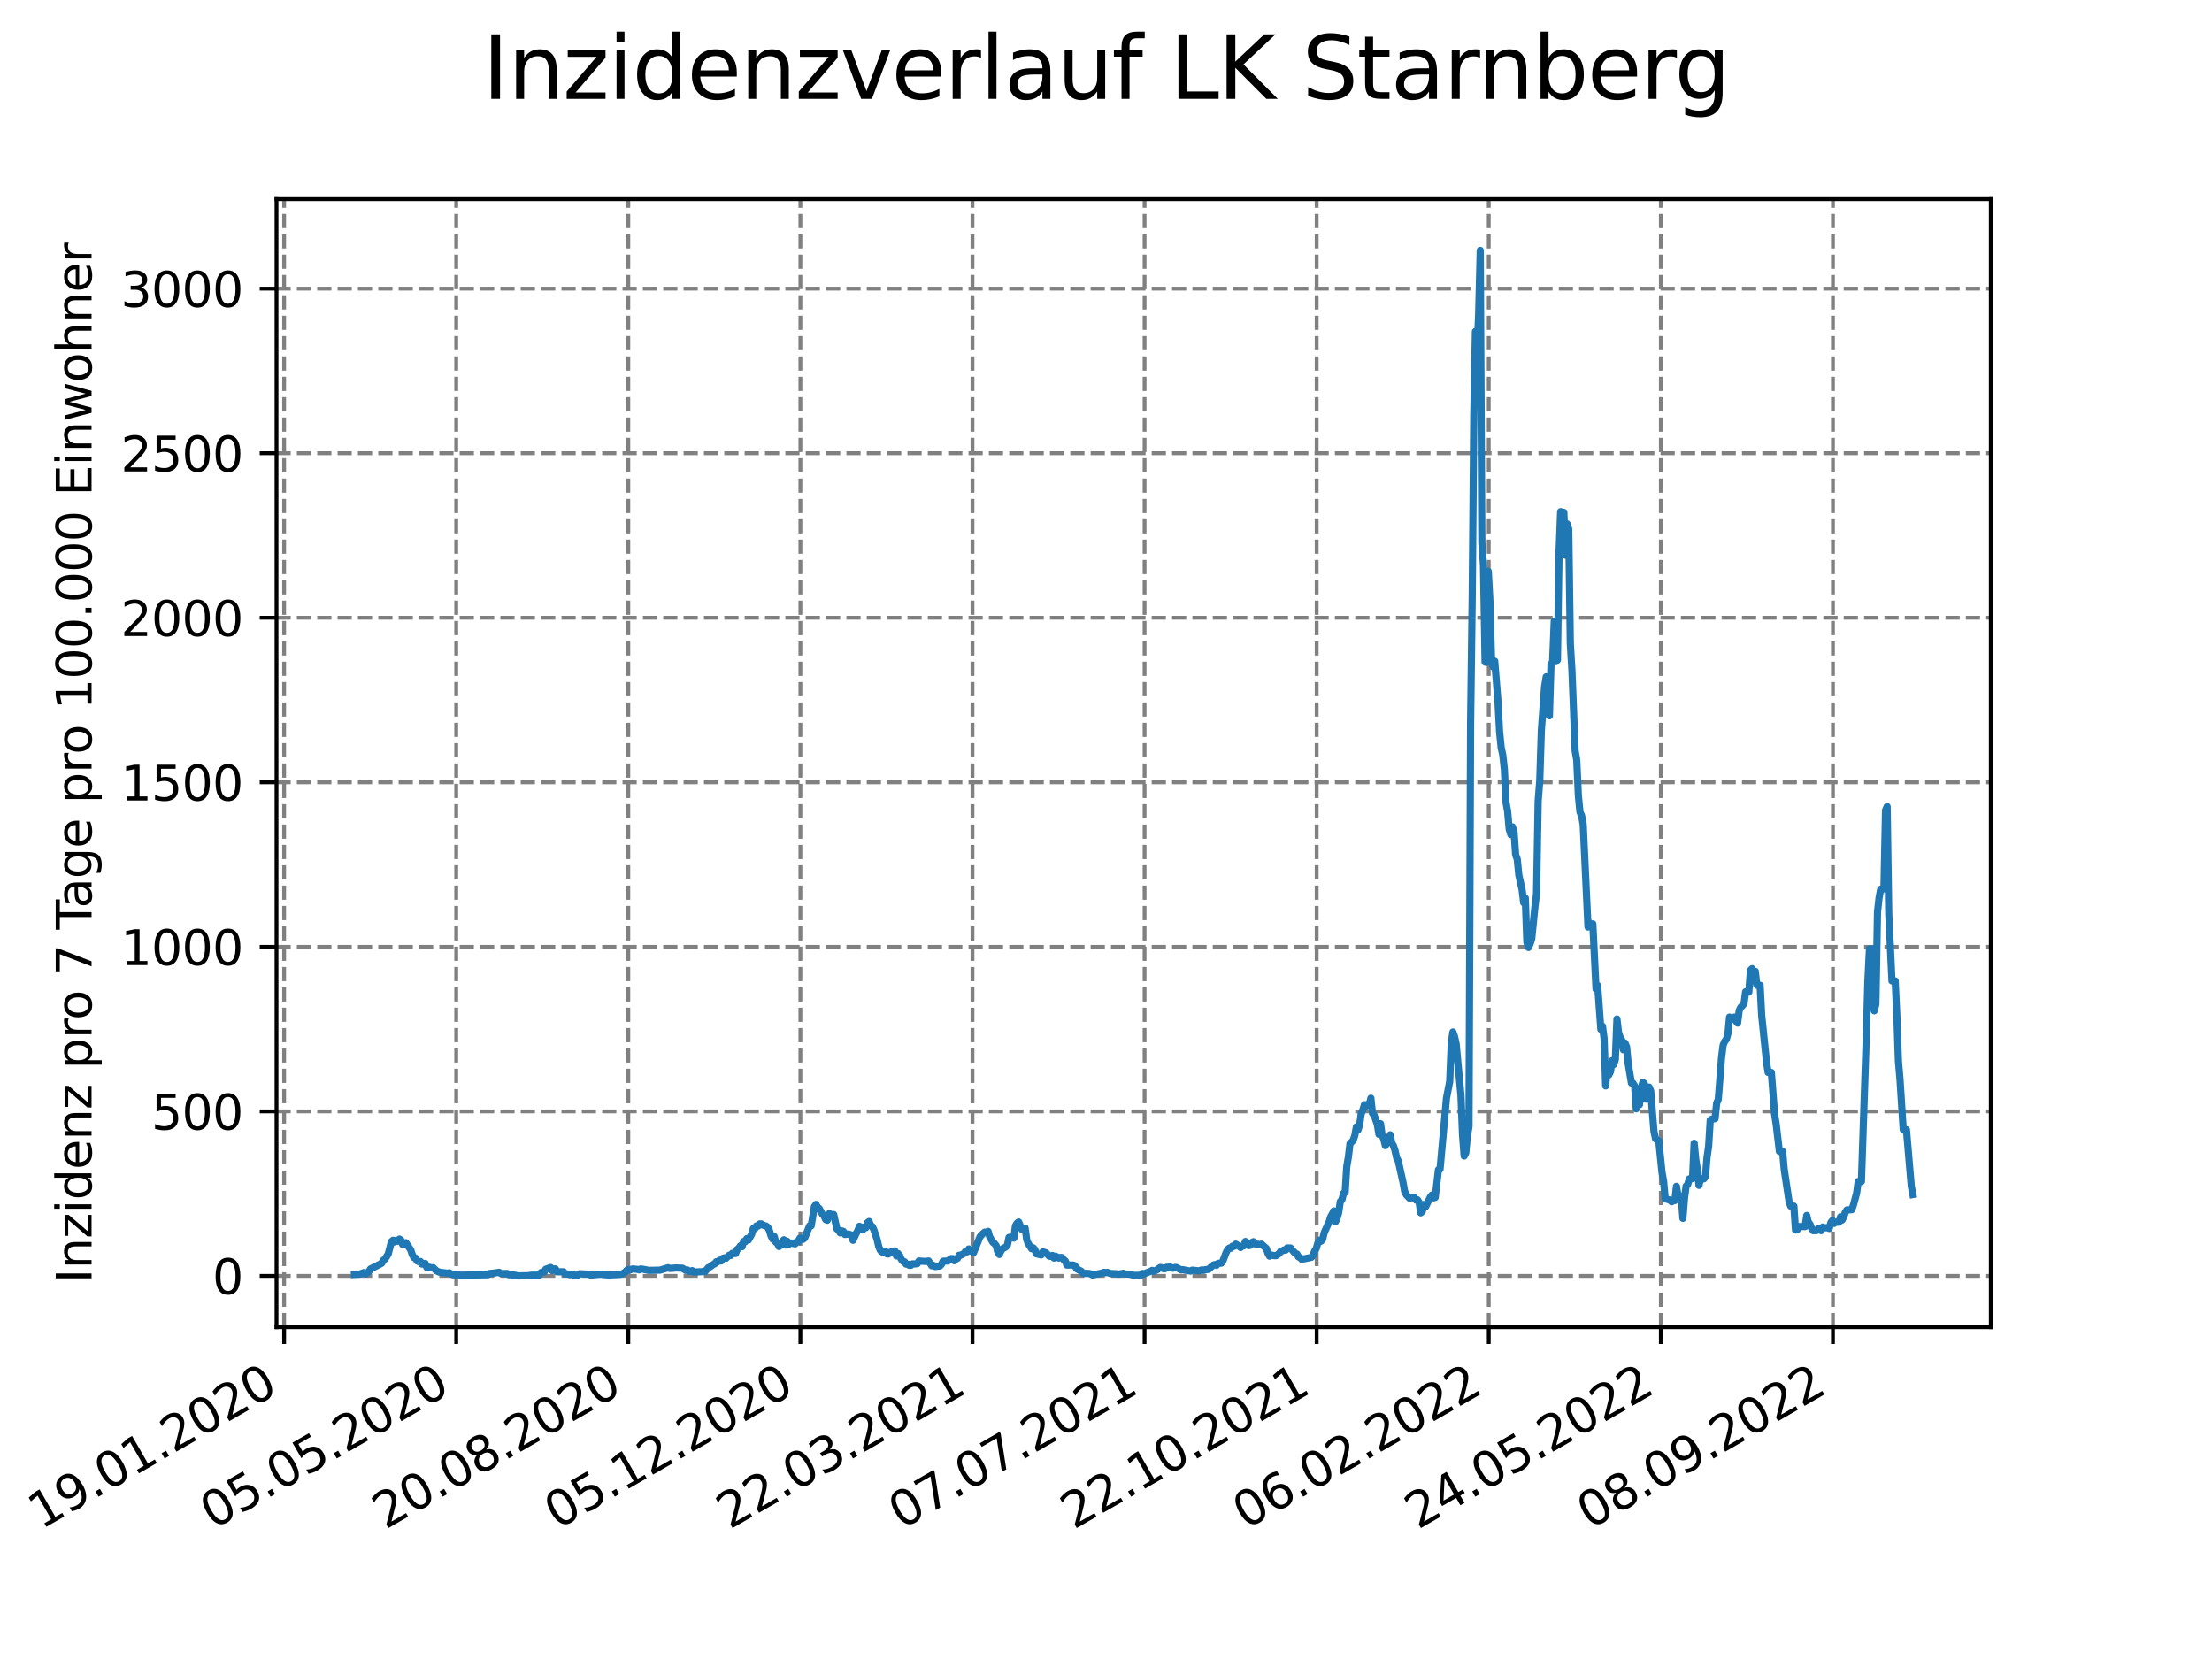 <?xml version="1.0" encoding="utf-8" standalone="no"?>
<!DOCTYPE svg PUBLIC "-//W3C//DTD SVG 1.1//EN"
  "http://www.w3.org/Graphics/SVG/1.1/DTD/svg11.dtd">
<svg xmlns:xlink="http://www.w3.org/1999/xlink" width="460.8pt" height="345.6pt" viewBox="0 0 460.8 345.6" xmlns="http://www.w3.org/2000/svg" version="1.1">
 <defs>
  <style type="text/css">*{stroke-linejoin: round; stroke-linecap: butt}</style>
 </defs>
 <g id="figure_1">
  <g id="patch_1">
   <path d="M 0 345.6 
L 460.8 345.6 
L 460.8 0 
L 0 0 
z
" style="fill: #ffffff"/>
  </g>
  <g id="axes_1">
   <g id="patch_2">
    <path d="M 57.6 276.48 
L 414.72 276.48 
L 414.72 41.472 
L 57.6 41.472 
z
" style="fill: #ffffff"/>
   </g>
   <g id="matplotlib.axis_1">
    <g id="xtick_1">
     <g id="line2d_1">
      <path d="M 59.189 276.48 
L 59.189 41.472 
" clip-path="url(#p656d95860a)" style="fill: none; stroke-dasharray: 2.96,1.28; stroke-dashoffset: 0; stroke: #808080; stroke-width: 0.8"/>
     </g>
     <g id="line2d_2">
      <defs>
       <path id="m0d550ed5fb" d="M 0 0 
L 0 3.5 
" style="stroke: #000000; stroke-width: 0.8"/>
      </defs>
      <g>
       <use xlink:href="#m0d550ed5fb" x="59.189" y="276.48" style="stroke: #000000; stroke-width: 0.8"/>
      </g>
     </g>
     <g id="text_1">
      <!-- 19.01.2020 -->
      <g transform="translate(8.563 318.689) rotate(-30) scale(0.1 -0.1)">
       <defs>
        <path id="DejaVuSans-31" d="M 794 531 
L 1825 531 
L 1825 4091 
L 703 3866 
L 703 4441 
L 1819 4666 
L 2450 4666 
L 2450 531 
L 3481 531 
L 3481 0 
L 794 0 
L 794 531 
z
" transform="scale(0.016)"/>
        <path id="DejaVuSans-39" d="M 703 97 
L 703 672 
Q 941 559 1184 500 
Q 1428 441 1663 441 
Q 2288 441 2617 861 
Q 2947 1281 2994 2138 
Q 2813 1869 2534 1725 
Q 2256 1581 1919 1581 
Q 1219 1581 811 2004 
Q 403 2428 403 3163 
Q 403 3881 828 4315 
Q 1253 4750 1959 4750 
Q 2769 4750 3195 4129 
Q 3622 3509 3622 2328 
Q 3622 1225 3098 567 
Q 2575 -91 1691 -91 
Q 1453 -91 1209 -44 
Q 966 3 703 97 
z
M 1959 2075 
Q 2384 2075 2632 2365 
Q 2881 2656 2881 3163 
Q 2881 3666 2632 3958 
Q 2384 4250 1959 4250 
Q 1534 4250 1286 3958 
Q 1038 3666 1038 3163 
Q 1038 2656 1286 2365 
Q 1534 2075 1959 2075 
z
" transform="scale(0.016)"/>
        <path id="DejaVuSans-2e" d="M 684 794 
L 1344 794 
L 1344 0 
L 684 0 
L 684 794 
z
" transform="scale(0.016)"/>
        <path id="DejaVuSans-30" d="M 2034 4250 
Q 1547 4250 1301 3770 
Q 1056 3291 1056 2328 
Q 1056 1369 1301 889 
Q 1547 409 2034 409 
Q 2525 409 2770 889 
Q 3016 1369 3016 2328 
Q 3016 3291 2770 3770 
Q 2525 4250 2034 4250 
z
M 2034 4750 
Q 2819 4750 3233 4129 
Q 3647 3509 3647 2328 
Q 3647 1150 3233 529 
Q 2819 -91 2034 -91 
Q 1250 -91 836 529 
Q 422 1150 422 2328 
Q 422 3509 836 4129 
Q 1250 4750 2034 4750 
z
" transform="scale(0.016)"/>
        <path id="DejaVuSans-32" d="M 1228 531 
L 3431 531 
L 3431 0 
L 469 0 
L 469 531 
Q 828 903 1448 1529 
Q 2069 2156 2228 2338 
Q 2531 2678 2651 2914 
Q 2772 3150 2772 3378 
Q 2772 3750 2511 3984 
Q 2250 4219 1831 4219 
Q 1534 4219 1204 4116 
Q 875 4013 500 3803 
L 500 4441 
Q 881 4594 1212 4672 
Q 1544 4750 1819 4750 
Q 2544 4750 2975 4387 
Q 3406 4025 3406 3419 
Q 3406 3131 3298 2873 
Q 3191 2616 2906 2266 
Q 2828 2175 2409 1742 
Q 1991 1309 1228 531 
z
" transform="scale(0.016)"/>
       </defs>
       <use xlink:href="#DejaVuSans-31"/>
       <use xlink:href="#DejaVuSans-39" x="63.623"/>
       <use xlink:href="#DejaVuSans-2e" x="127.246"/>
       <use xlink:href="#DejaVuSans-30" x="159.033"/>
       <use xlink:href="#DejaVuSans-31" x="222.656"/>
       <use xlink:href="#DejaVuSans-2e" x="286.279"/>
       <use xlink:href="#DejaVuSans-32" x="318.066"/>
       <use xlink:href="#DejaVuSans-30" x="381.689"/>
       <use xlink:href="#DejaVuSans-32" x="445.312"/>
       <use xlink:href="#DejaVuSans-30" x="508.936"/>
      </g>
     </g>
    </g>
    <g id="xtick_2">
     <g id="line2d_3">
      <path d="M 95.038 276.48 
L 95.038 41.472 
" clip-path="url(#p656d95860a)" style="fill: none; stroke-dasharray: 2.96,1.28; stroke-dashoffset: 0; stroke: #808080; stroke-width: 0.8"/>
     </g>
     <g id="line2d_4">
      <g>
       <use xlink:href="#m0d550ed5fb" x="95.038" y="276.48" style="stroke: #000000; stroke-width: 0.8"/>
      </g>
     </g>
     <g id="text_2">
      <!-- 05.05.2020 -->
      <g transform="translate(44.413 318.689) rotate(-30) scale(0.1 -0.1)">
       <defs>
        <path id="DejaVuSans-35" d="M 691 4666 
L 3169 4666 
L 3169 4134 
L 1269 4134 
L 1269 2991 
Q 1406 3038 1543 3061 
Q 1681 3084 1819 3084 
Q 2600 3084 3056 2656 
Q 3513 2228 3513 1497 
Q 3513 744 3044 326 
Q 2575 -91 1722 -91 
Q 1428 -91 1123 -41 
Q 819 9 494 109 
L 494 744 
Q 775 591 1075 516 
Q 1375 441 1709 441 
Q 2250 441 2565 725 
Q 2881 1009 2881 1497 
Q 2881 1984 2565 2268 
Q 2250 2553 1709 2553 
Q 1456 2553 1204 2497 
Q 953 2441 691 2322 
L 691 4666 
z
" transform="scale(0.016)"/>
       </defs>
       <use xlink:href="#DejaVuSans-30"/>
       <use xlink:href="#DejaVuSans-35" x="63.623"/>
       <use xlink:href="#DejaVuSans-2e" x="127.246"/>
       <use xlink:href="#DejaVuSans-30" x="159.033"/>
       <use xlink:href="#DejaVuSans-35" x="222.656"/>
       <use xlink:href="#DejaVuSans-2e" x="286.279"/>
       <use xlink:href="#DejaVuSans-32" x="318.066"/>
       <use xlink:href="#DejaVuSans-30" x="381.689"/>
       <use xlink:href="#DejaVuSans-32" x="445.312"/>
       <use xlink:href="#DejaVuSans-30" x="508.936"/>
      </g>
     </g>
    </g>
    <g id="xtick_3">
     <g id="line2d_5">
      <path d="M 130.887 276.48 
L 130.887 41.472 
" clip-path="url(#p656d95860a)" style="fill: none; stroke-dasharray: 2.96,1.28; stroke-dashoffset: 0; stroke: #808080; stroke-width: 0.8"/>
     </g>
     <g id="line2d_6">
      <g>
       <use xlink:href="#m0d550ed5fb" x="130.887" y="276.48" style="stroke: #000000; stroke-width: 0.8"/>
      </g>
     </g>
     <g id="text_3">
      <!-- 20.08.2020 -->
      <g transform="translate(80.262 318.689) rotate(-30) scale(0.1 -0.1)">
       <defs>
        <path id="DejaVuSans-38" d="M 2034 2216 
Q 1584 2216 1326 1975 
Q 1069 1734 1069 1313 
Q 1069 891 1326 650 
Q 1584 409 2034 409 
Q 2484 409 2743 651 
Q 3003 894 3003 1313 
Q 3003 1734 2745 1975 
Q 2488 2216 2034 2216 
z
M 1403 2484 
Q 997 2584 770 2862 
Q 544 3141 544 3541 
Q 544 4100 942 4425 
Q 1341 4750 2034 4750 
Q 2731 4750 3128 4425 
Q 3525 4100 3525 3541 
Q 3525 3141 3298 2862 
Q 3072 2584 2669 2484 
Q 3125 2378 3379 2068 
Q 3634 1759 3634 1313 
Q 3634 634 3220 271 
Q 2806 -91 2034 -91 
Q 1263 -91 848 271 
Q 434 634 434 1313 
Q 434 1759 690 2068 
Q 947 2378 1403 2484 
z
M 1172 3481 
Q 1172 3119 1398 2916 
Q 1625 2713 2034 2713 
Q 2441 2713 2670 2916 
Q 2900 3119 2900 3481 
Q 2900 3844 2670 4047 
Q 2441 4250 2034 4250 
Q 1625 4250 1398 4047 
Q 1172 3844 1172 3481 
z
" transform="scale(0.016)"/>
       </defs>
       <use xlink:href="#DejaVuSans-32"/>
       <use xlink:href="#DejaVuSans-30" x="63.623"/>
       <use xlink:href="#DejaVuSans-2e" x="127.246"/>
       <use xlink:href="#DejaVuSans-30" x="159.033"/>
       <use xlink:href="#DejaVuSans-38" x="222.656"/>
       <use xlink:href="#DejaVuSans-2e" x="286.279"/>
       <use xlink:href="#DejaVuSans-32" x="318.066"/>
       <use xlink:href="#DejaVuSans-30" x="381.689"/>
       <use xlink:href="#DejaVuSans-32" x="445.312"/>
       <use xlink:href="#DejaVuSans-30" x="508.936"/>
      </g>
     </g>
    </g>
    <g id="xtick_4">
     <g id="line2d_7">
      <path d="M 166.737 276.48 
L 166.737 41.472 
" clip-path="url(#p656d95860a)" style="fill: none; stroke-dasharray: 2.96,1.28; stroke-dashoffset: 0; stroke: #808080; stroke-width: 0.8"/>
     </g>
     <g id="line2d_8">
      <g>
       <use xlink:href="#m0d550ed5fb" x="166.737" y="276.48" style="stroke: #000000; stroke-width: 0.8"/>
      </g>
     </g>
     <g id="text_4">
      <!-- 05.12.2020 -->
      <g transform="translate(116.112 318.689) rotate(-30) scale(0.1 -0.1)">
       <use xlink:href="#DejaVuSans-30"/>
       <use xlink:href="#DejaVuSans-35" x="63.623"/>
       <use xlink:href="#DejaVuSans-2e" x="127.246"/>
       <use xlink:href="#DejaVuSans-31" x="159.033"/>
       <use xlink:href="#DejaVuSans-32" x="222.656"/>
       <use xlink:href="#DejaVuSans-2e" x="286.279"/>
       <use xlink:href="#DejaVuSans-32" x="318.066"/>
       <use xlink:href="#DejaVuSans-30" x="381.689"/>
       <use xlink:href="#DejaVuSans-32" x="445.312"/>
       <use xlink:href="#DejaVuSans-30" x="508.936"/>
      </g>
     </g>
    </g>
    <g id="xtick_5">
     <g id="line2d_9">
      <path d="M 202.586 276.48 
L 202.586 41.472 
" clip-path="url(#p656d95860a)" style="fill: none; stroke-dasharray: 2.96,1.28; stroke-dashoffset: 0; stroke: #808080; stroke-width: 0.8"/>
     </g>
     <g id="line2d_10">
      <g>
       <use xlink:href="#m0d550ed5fb" x="202.586" y="276.48" style="stroke: #000000; stroke-width: 0.8"/>
      </g>
     </g>
     <g id="text_5">
      <!-- 22.03.2021 -->
      <g transform="translate(151.961 318.689) rotate(-30) scale(0.1 -0.1)">
       <defs>
        <path id="DejaVuSans-33" d="M 2597 2516 
Q 3050 2419 3304 2112 
Q 3559 1806 3559 1356 
Q 3559 666 3084 287 
Q 2609 -91 1734 -91 
Q 1441 -91 1130 -33 
Q 819 25 488 141 
L 488 750 
Q 750 597 1062 519 
Q 1375 441 1716 441 
Q 2309 441 2620 675 
Q 2931 909 2931 1356 
Q 2931 1769 2642 2001 
Q 2353 2234 1838 2234 
L 1294 2234 
L 1294 2753 
L 1863 2753 
Q 2328 2753 2575 2939 
Q 2822 3125 2822 3475 
Q 2822 3834 2567 4026 
Q 2313 4219 1838 4219 
Q 1578 4219 1281 4162 
Q 984 4106 628 3988 
L 628 4550 
Q 988 4650 1302 4700 
Q 1616 4750 1894 4750 
Q 2613 4750 3031 4423 
Q 3450 4097 3450 3541 
Q 3450 3153 3228 2886 
Q 3006 2619 2597 2516 
z
" transform="scale(0.016)"/>
       </defs>
       <use xlink:href="#DejaVuSans-32"/>
       <use xlink:href="#DejaVuSans-32" x="63.623"/>
       <use xlink:href="#DejaVuSans-2e" x="127.246"/>
       <use xlink:href="#DejaVuSans-30" x="159.033"/>
       <use xlink:href="#DejaVuSans-33" x="222.656"/>
       <use xlink:href="#DejaVuSans-2e" x="286.279"/>
       <use xlink:href="#DejaVuSans-32" x="318.066"/>
       <use xlink:href="#DejaVuSans-30" x="381.689"/>
       <use xlink:href="#DejaVuSans-32" x="445.312"/>
       <use xlink:href="#DejaVuSans-31" x="508.936"/>
      </g>
     </g>
    </g>
    <g id="xtick_6">
     <g id="line2d_11">
      <path d="M 238.435 276.48 
L 238.435 41.472 
" clip-path="url(#p656d95860a)" style="fill: none; stroke-dasharray: 2.96,1.28; stroke-dashoffset: 0; stroke: #808080; stroke-width: 0.8"/>
     </g>
     <g id="line2d_12">
      <g>
       <use xlink:href="#m0d550ed5fb" x="238.435" y="276.48" style="stroke: #000000; stroke-width: 0.8"/>
      </g>
     </g>
     <g id="text_6">
      <!-- 07.07.2021 -->
      <g transform="translate(187.81 318.689) rotate(-30) scale(0.1 -0.1)">
       <defs>
        <path id="DejaVuSans-37" d="M 525 4666 
L 3525 4666 
L 3525 4397 
L 1831 0 
L 1172 0 
L 2766 4134 
L 525 4134 
L 525 4666 
z
" transform="scale(0.016)"/>
       </defs>
       <use xlink:href="#DejaVuSans-30"/>
       <use xlink:href="#DejaVuSans-37" x="63.623"/>
       <use xlink:href="#DejaVuSans-2e" x="127.246"/>
       <use xlink:href="#DejaVuSans-30" x="159.033"/>
       <use xlink:href="#DejaVuSans-37" x="222.656"/>
       <use xlink:href="#DejaVuSans-2e" x="286.279"/>
       <use xlink:href="#DejaVuSans-32" x="318.066"/>
       <use xlink:href="#DejaVuSans-30" x="381.689"/>
       <use xlink:href="#DejaVuSans-32" x="445.312"/>
       <use xlink:href="#DejaVuSans-31" x="508.936"/>
      </g>
     </g>
    </g>
    <g id="xtick_7">
     <g id="line2d_13">
      <path d="M 274.285 276.48 
L 274.285 41.472 
" clip-path="url(#p656d95860a)" style="fill: none; stroke-dasharray: 2.96,1.28; stroke-dashoffset: 0; stroke: #808080; stroke-width: 0.8"/>
     </g>
     <g id="line2d_14">
      <g>
       <use xlink:href="#m0d550ed5fb" x="274.285" y="276.48" style="stroke: #000000; stroke-width: 0.8"/>
      </g>
     </g>
     <g id="text_7">
      <!-- 22.10.2021 -->
      <g transform="translate(223.66 318.689) rotate(-30) scale(0.1 -0.1)">
       <use xlink:href="#DejaVuSans-32"/>
       <use xlink:href="#DejaVuSans-32" x="63.623"/>
       <use xlink:href="#DejaVuSans-2e" x="127.246"/>
       <use xlink:href="#DejaVuSans-31" x="159.033"/>
       <use xlink:href="#DejaVuSans-30" x="222.656"/>
       <use xlink:href="#DejaVuSans-2e" x="286.279"/>
       <use xlink:href="#DejaVuSans-32" x="318.066"/>
       <use xlink:href="#DejaVuSans-30" x="381.689"/>
       <use xlink:href="#DejaVuSans-32" x="445.312"/>
       <use xlink:href="#DejaVuSans-31" x="508.936"/>
      </g>
     </g>
    </g>
    <g id="xtick_8">
     <g id="line2d_15">
      <path d="M 310.134 276.48 
L 310.134 41.472 
" clip-path="url(#p656d95860a)" style="fill: none; stroke-dasharray: 2.96,1.28; stroke-dashoffset: 0; stroke: #808080; stroke-width: 0.8"/>
     </g>
     <g id="line2d_16">
      <g>
       <use xlink:href="#m0d550ed5fb" x="310.134" y="276.48" style="stroke: #000000; stroke-width: 0.8"/>
      </g>
     </g>
     <g id="text_8">
      <!-- 06.02.2022 -->
      <g transform="translate(259.509 318.689) rotate(-30) scale(0.1 -0.1)">
       <defs>
        <path id="DejaVuSans-36" d="M 2113 2584 
Q 1688 2584 1439 2293 
Q 1191 2003 1191 1497 
Q 1191 994 1439 701 
Q 1688 409 2113 409 
Q 2538 409 2786 701 
Q 3034 994 3034 1497 
Q 3034 2003 2786 2293 
Q 2538 2584 2113 2584 
z
M 3366 4563 
L 3366 3988 
Q 3128 4100 2886 4159 
Q 2644 4219 2406 4219 
Q 1781 4219 1451 3797 
Q 1122 3375 1075 2522 
Q 1259 2794 1537 2939 
Q 1816 3084 2150 3084 
Q 2853 3084 3261 2657 
Q 3669 2231 3669 1497 
Q 3669 778 3244 343 
Q 2819 -91 2113 -91 
Q 1303 -91 875 529 
Q 447 1150 447 2328 
Q 447 3434 972 4092 
Q 1497 4750 2381 4750 
Q 2619 4750 2861 4703 
Q 3103 4656 3366 4563 
z
" transform="scale(0.016)"/>
       </defs>
       <use xlink:href="#DejaVuSans-30"/>
       <use xlink:href="#DejaVuSans-36" x="63.623"/>
       <use xlink:href="#DejaVuSans-2e" x="127.246"/>
       <use xlink:href="#DejaVuSans-30" x="159.033"/>
       <use xlink:href="#DejaVuSans-32" x="222.656"/>
       <use xlink:href="#DejaVuSans-2e" x="286.279"/>
       <use xlink:href="#DejaVuSans-32" x="318.066"/>
       <use xlink:href="#DejaVuSans-30" x="381.689"/>
       <use xlink:href="#DejaVuSans-32" x="445.312"/>
       <use xlink:href="#DejaVuSans-32" x="508.936"/>
      </g>
     </g>
    </g>
    <g id="xtick_9">
     <g id="line2d_17">
      <path d="M 345.984 276.48 
L 345.984 41.472 
" clip-path="url(#p656d95860a)" style="fill: none; stroke-dasharray: 2.96,1.28; stroke-dashoffset: 0; stroke: #808080; stroke-width: 0.8"/>
     </g>
     <g id="line2d_18">
      <g>
       <use xlink:href="#m0d550ed5fb" x="345.984" y="276.48" style="stroke: #000000; stroke-width: 0.8"/>
      </g>
     </g>
     <g id="text_9">
      <!-- 24.05.2022 -->
      <g transform="translate(295.358 318.689) rotate(-30) scale(0.1 -0.1)">
       <defs>
        <path id="DejaVuSans-34" d="M 2419 4116 
L 825 1625 
L 2419 1625 
L 2419 4116 
z
M 2253 4666 
L 3047 4666 
L 3047 1625 
L 3713 1625 
L 3713 1100 
L 3047 1100 
L 3047 0 
L 2419 0 
L 2419 1100 
L 313 1100 
L 313 1709 
L 2253 4666 
z
" transform="scale(0.016)"/>
       </defs>
       <use xlink:href="#DejaVuSans-32"/>
       <use xlink:href="#DejaVuSans-34" x="63.623"/>
       <use xlink:href="#DejaVuSans-2e" x="127.246"/>
       <use xlink:href="#DejaVuSans-30" x="159.033"/>
       <use xlink:href="#DejaVuSans-35" x="222.656"/>
       <use xlink:href="#DejaVuSans-2e" x="286.279"/>
       <use xlink:href="#DejaVuSans-32" x="318.066"/>
       <use xlink:href="#DejaVuSans-30" x="381.689"/>
       <use xlink:href="#DejaVuSans-32" x="445.312"/>
       <use xlink:href="#DejaVuSans-32" x="508.936"/>
      </g>
     </g>
    </g>
    <g id="xtick_10">
     <g id="line2d_19">
      <path d="M 381.833 276.48 
L 381.833 41.472 
" clip-path="url(#p656d95860a)" style="fill: none; stroke-dasharray: 2.96,1.28; stroke-dashoffset: 0; stroke: #808080; stroke-width: 0.8"/>
     </g>
     <g id="line2d_20">
      <g>
       <use xlink:href="#m0d550ed5fb" x="381.833" y="276.48" style="stroke: #000000; stroke-width: 0.8"/>
      </g>
     </g>
     <g id="text_10">
      <!-- 08.09.2022 -->
      <g transform="translate(331.208 318.689) rotate(-30) scale(0.1 -0.1)">
       <use xlink:href="#DejaVuSans-30"/>
       <use xlink:href="#DejaVuSans-38" x="63.623"/>
       <use xlink:href="#DejaVuSans-2e" x="127.246"/>
       <use xlink:href="#DejaVuSans-30" x="159.033"/>
       <use xlink:href="#DejaVuSans-39" x="222.656"/>
       <use xlink:href="#DejaVuSans-2e" x="286.279"/>
       <use xlink:href="#DejaVuSans-32" x="318.066"/>
       <use xlink:href="#DejaVuSans-30" x="381.689"/>
       <use xlink:href="#DejaVuSans-32" x="445.312"/>
       <use xlink:href="#DejaVuSans-32" x="508.936"/>
      </g>
     </g>
    </g>
   </g>
   <g id="matplotlib.axis_2">
    <g id="ytick_1">
     <g id="line2d_21">
      <path d="M 57.6 265.798 
L 414.72 265.798 
" clip-path="url(#p656d95860a)" style="fill: none; stroke-dasharray: 2.96,1.28; stroke-dashoffset: 0; stroke: #808080; stroke-width: 0.8"/>
     </g>
     <g id="line2d_22">
      <defs>
       <path id="m44c01cdb06" d="M 0 0 
L -3.5 0 
" style="stroke: #000000; stroke-width: 0.8"/>
      </defs>
      <g>
       <use xlink:href="#m44c01cdb06" x="57.6" y="265.798" style="stroke: #000000; stroke-width: 0.8"/>
      </g>
     </g>
     <g id="text_11">
      <!-- 0 -->
      <g transform="translate(44.237 269.597) scale(0.1 -0.1)">
       <use xlink:href="#DejaVuSans-30"/>
      </g>
     </g>
    </g>
    <g id="ytick_2">
     <g id="line2d_23">
      <path d="M 57.6 231.52 
L 414.72 231.52 
" clip-path="url(#p656d95860a)" style="fill: none; stroke-dasharray: 2.96,1.28; stroke-dashoffset: 0; stroke: #808080; stroke-width: 0.8"/>
     </g>
     <g id="line2d_24">
      <g>
       <use xlink:href="#m44c01cdb06" x="57.6" y="231.52" style="stroke: #000000; stroke-width: 0.8"/>
      </g>
     </g>
     <g id="text_12">
      <!-- 500 -->
      <g transform="translate(31.512 235.319) scale(0.1 -0.1)">
       <use xlink:href="#DejaVuSans-35"/>
       <use xlink:href="#DejaVuSans-30" x="63.623"/>
       <use xlink:href="#DejaVuSans-30" x="127.246"/>
      </g>
     </g>
    </g>
    <g id="ytick_3">
     <g id="line2d_25">
      <path d="M 57.6 197.242 
L 414.72 197.242 
" clip-path="url(#p656d95860a)" style="fill: none; stroke-dasharray: 2.96,1.28; stroke-dashoffset: 0; stroke: #808080; stroke-width: 0.8"/>
     </g>
     <g id="line2d_26">
      <g>
       <use xlink:href="#m44c01cdb06" x="57.6" y="197.242" style="stroke: #000000; stroke-width: 0.8"/>
      </g>
     </g>
     <g id="text_13">
      <!-- 1000 -->
      <g transform="translate(25.15 201.041) scale(0.1 -0.1)">
       <use xlink:href="#DejaVuSans-31"/>
       <use xlink:href="#DejaVuSans-30" x="63.623"/>
       <use xlink:href="#DejaVuSans-30" x="127.246"/>
       <use xlink:href="#DejaVuSans-30" x="190.869"/>
      </g>
     </g>
    </g>
    <g id="ytick_4">
     <g id="line2d_27">
      <path d="M 57.6 162.964 
L 414.72 162.964 
" clip-path="url(#p656d95860a)" style="fill: none; stroke-dasharray: 2.96,1.28; stroke-dashoffset: 0; stroke: #808080; stroke-width: 0.8"/>
     </g>
     <g id="line2d_28">
      <g>
       <use xlink:href="#m44c01cdb06" x="57.6" y="162.964" style="stroke: #000000; stroke-width: 0.8"/>
      </g>
     </g>
     <g id="text_14">
      <!-- 1500 -->
      <g transform="translate(25.15 166.763) scale(0.1 -0.1)">
       <use xlink:href="#DejaVuSans-31"/>
       <use xlink:href="#DejaVuSans-35" x="63.623"/>
       <use xlink:href="#DejaVuSans-30" x="127.246"/>
       <use xlink:href="#DejaVuSans-30" x="190.869"/>
      </g>
     </g>
    </g>
    <g id="ytick_5">
     <g id="line2d_29">
      <path d="M 57.6 128.686 
L 414.72 128.686 
" clip-path="url(#p656d95860a)" style="fill: none; stroke-dasharray: 2.96,1.28; stroke-dashoffset: 0; stroke: #808080; stroke-width: 0.8"/>
     </g>
     <g id="line2d_30">
      <g>
       <use xlink:href="#m44c01cdb06" x="57.6" y="128.686" style="stroke: #000000; stroke-width: 0.8"/>
      </g>
     </g>
     <g id="text_15">
      <!-- 2000 -->
      <g transform="translate(25.15 132.485) scale(0.1 -0.1)">
       <use xlink:href="#DejaVuSans-32"/>
       <use xlink:href="#DejaVuSans-30" x="63.623"/>
       <use xlink:href="#DejaVuSans-30" x="127.246"/>
       <use xlink:href="#DejaVuSans-30" x="190.869"/>
      </g>
     </g>
    </g>
    <g id="ytick_6">
     <g id="line2d_31">
      <path d="M 57.6 94.408 
L 414.72 94.408 
" clip-path="url(#p656d95860a)" style="fill: none; stroke-dasharray: 2.96,1.28; stroke-dashoffset: 0; stroke: #808080; stroke-width: 0.8"/>
     </g>
     <g id="line2d_32">
      <g>
       <use xlink:href="#m44c01cdb06" x="57.6" y="94.408" style="stroke: #000000; stroke-width: 0.8"/>
      </g>
     </g>
     <g id="text_16">
      <!-- 2500 -->
      <g transform="translate(25.15 98.207) scale(0.1 -0.1)">
       <use xlink:href="#DejaVuSans-32"/>
       <use xlink:href="#DejaVuSans-35" x="63.623"/>
       <use xlink:href="#DejaVuSans-30" x="127.246"/>
       <use xlink:href="#DejaVuSans-30" x="190.869"/>
      </g>
     </g>
    </g>
    <g id="ytick_7">
     <g id="line2d_33">
      <path d="M 57.6 60.13 
L 414.72 60.13 
" clip-path="url(#p656d95860a)" style="fill: none; stroke-dasharray: 2.96,1.28; stroke-dashoffset: 0; stroke: #808080; stroke-width: 0.8"/>
     </g>
     <g id="line2d_34">
      <g>
       <use xlink:href="#m44c01cdb06" x="57.6" y="60.13" style="stroke: #000000; stroke-width: 0.8"/>
      </g>
     </g>
     <g id="text_17">
      <!-- 3000 -->
      <g transform="translate(25.15 63.929) scale(0.1 -0.1)">
       <use xlink:href="#DejaVuSans-33"/>
       <use xlink:href="#DejaVuSans-30" x="63.623"/>
       <use xlink:href="#DejaVuSans-30" x="127.246"/>
       <use xlink:href="#DejaVuSans-30" x="190.869"/>
      </g>
     </g>
    </g>
    <g id="text_18">
     <!-- Inzidenz pro 7 Tage pro 100.000 Einwohner -->
     <g transform="translate(19.07 267.301) rotate(-90) scale(0.1 -0.1)">
      <defs>
       <path id="DejaVuSans-49" d="M 628 4666 
L 1259 4666 
L 1259 0 
L 628 0 
L 628 4666 
z
" transform="scale(0.016)"/>
       <path id="DejaVuSans-6e" d="M 3513 2113 
L 3513 0 
L 2938 0 
L 2938 2094 
Q 2938 2591 2744 2837 
Q 2550 3084 2163 3084 
Q 1697 3084 1428 2787 
Q 1159 2491 1159 1978 
L 1159 0 
L 581 0 
L 581 3500 
L 1159 3500 
L 1159 2956 
Q 1366 3272 1645 3428 
Q 1925 3584 2291 3584 
Q 2894 3584 3203 3211 
Q 3513 2838 3513 2113 
z
" transform="scale(0.016)"/>
       <path id="DejaVuSans-7a" d="M 353 3500 
L 3084 3500 
L 3084 2975 
L 922 459 
L 3084 459 
L 3084 0 
L 275 0 
L 275 525 
L 2438 3041 
L 353 3041 
L 353 3500 
z
" transform="scale(0.016)"/>
       <path id="DejaVuSans-69" d="M 603 3500 
L 1178 3500 
L 1178 0 
L 603 0 
L 603 3500 
z
M 603 4863 
L 1178 4863 
L 1178 4134 
L 603 4134 
L 603 4863 
z
" transform="scale(0.016)"/>
       <path id="DejaVuSans-64" d="M 2906 2969 
L 2906 4863 
L 3481 4863 
L 3481 0 
L 2906 0 
L 2906 525 
Q 2725 213 2448 61 
Q 2172 -91 1784 -91 
Q 1150 -91 751 415 
Q 353 922 353 1747 
Q 353 2572 751 3078 
Q 1150 3584 1784 3584 
Q 2172 3584 2448 3432 
Q 2725 3281 2906 2969 
z
M 947 1747 
Q 947 1113 1208 752 
Q 1469 391 1925 391 
Q 2381 391 2643 752 
Q 2906 1113 2906 1747 
Q 2906 2381 2643 2742 
Q 2381 3103 1925 3103 
Q 1469 3103 1208 2742 
Q 947 2381 947 1747 
z
" transform="scale(0.016)"/>
       <path id="DejaVuSans-65" d="M 3597 1894 
L 3597 1613 
L 953 1613 
Q 991 1019 1311 708 
Q 1631 397 2203 397 
Q 2534 397 2845 478 
Q 3156 559 3463 722 
L 3463 178 
Q 3153 47 2828 -22 
Q 2503 -91 2169 -91 
Q 1331 -91 842 396 
Q 353 884 353 1716 
Q 353 2575 817 3079 
Q 1281 3584 2069 3584 
Q 2775 3584 3186 3129 
Q 3597 2675 3597 1894 
z
M 3022 2063 
Q 3016 2534 2758 2815 
Q 2500 3097 2075 3097 
Q 1594 3097 1305 2825 
Q 1016 2553 972 2059 
L 3022 2063 
z
" transform="scale(0.016)"/>
       <path id="DejaVuSans-20" transform="scale(0.016)"/>
       <path id="DejaVuSans-70" d="M 1159 525 
L 1159 -1331 
L 581 -1331 
L 581 3500 
L 1159 3500 
L 1159 2969 
Q 1341 3281 1617 3432 
Q 1894 3584 2278 3584 
Q 2916 3584 3314 3078 
Q 3713 2572 3713 1747 
Q 3713 922 3314 415 
Q 2916 -91 2278 -91 
Q 1894 -91 1617 61 
Q 1341 213 1159 525 
z
M 3116 1747 
Q 3116 2381 2855 2742 
Q 2594 3103 2138 3103 
Q 1681 3103 1420 2742 
Q 1159 2381 1159 1747 
Q 1159 1113 1420 752 
Q 1681 391 2138 391 
Q 2594 391 2855 752 
Q 3116 1113 3116 1747 
z
" transform="scale(0.016)"/>
       <path id="DejaVuSans-72" d="M 2631 2963 
Q 2534 3019 2420 3045 
Q 2306 3072 2169 3072 
Q 1681 3072 1420 2755 
Q 1159 2438 1159 1844 
L 1159 0 
L 581 0 
L 581 3500 
L 1159 3500 
L 1159 2956 
Q 1341 3275 1631 3429 
Q 1922 3584 2338 3584 
Q 2397 3584 2469 3576 
Q 2541 3569 2628 3553 
L 2631 2963 
z
" transform="scale(0.016)"/>
       <path id="DejaVuSans-6f" d="M 1959 3097 
Q 1497 3097 1228 2736 
Q 959 2375 959 1747 
Q 959 1119 1226 758 
Q 1494 397 1959 397 
Q 2419 397 2687 759 
Q 2956 1122 2956 1747 
Q 2956 2369 2687 2733 
Q 2419 3097 1959 3097 
z
M 1959 3584 
Q 2709 3584 3137 3096 
Q 3566 2609 3566 1747 
Q 3566 888 3137 398 
Q 2709 -91 1959 -91 
Q 1206 -91 779 398 
Q 353 888 353 1747 
Q 353 2609 779 3096 
Q 1206 3584 1959 3584 
z
" transform="scale(0.016)"/>
       <path id="DejaVuSans-54" d="M -19 4666 
L 3928 4666 
L 3928 4134 
L 2272 4134 
L 2272 0 
L 1638 0 
L 1638 4134 
L -19 4134 
L -19 4666 
z
" transform="scale(0.016)"/>
       <path id="DejaVuSans-61" d="M 2194 1759 
Q 1497 1759 1228 1600 
Q 959 1441 959 1056 
Q 959 750 1161 570 
Q 1363 391 1709 391 
Q 2188 391 2477 730 
Q 2766 1069 2766 1631 
L 2766 1759 
L 2194 1759 
z
M 3341 1997 
L 3341 0 
L 2766 0 
L 2766 531 
Q 2569 213 2275 61 
Q 1981 -91 1556 -91 
Q 1019 -91 701 211 
Q 384 513 384 1019 
Q 384 1609 779 1909 
Q 1175 2209 1959 2209 
L 2766 2209 
L 2766 2266 
Q 2766 2663 2505 2880 
Q 2244 3097 1772 3097 
Q 1472 3097 1187 3025 
Q 903 2953 641 2809 
L 641 3341 
Q 956 3463 1253 3523 
Q 1550 3584 1831 3584 
Q 2591 3584 2966 3190 
Q 3341 2797 3341 1997 
z
" transform="scale(0.016)"/>
       <path id="DejaVuSans-67" d="M 2906 1791 
Q 2906 2416 2648 2759 
Q 2391 3103 1925 3103 
Q 1463 3103 1205 2759 
Q 947 2416 947 1791 
Q 947 1169 1205 825 
Q 1463 481 1925 481 
Q 2391 481 2648 825 
Q 2906 1169 2906 1791 
z
M 3481 434 
Q 3481 -459 3084 -895 
Q 2688 -1331 1869 -1331 
Q 1566 -1331 1297 -1286 
Q 1028 -1241 775 -1147 
L 775 -588 
Q 1028 -725 1275 -790 
Q 1522 -856 1778 -856 
Q 2344 -856 2625 -561 
Q 2906 -266 2906 331 
L 2906 616 
Q 2728 306 2450 153 
Q 2172 0 1784 0 
Q 1141 0 747 490 
Q 353 981 353 1791 
Q 353 2603 747 3093 
Q 1141 3584 1784 3584 
Q 2172 3584 2450 3431 
Q 2728 3278 2906 2969 
L 2906 3500 
L 3481 3500 
L 3481 434 
z
" transform="scale(0.016)"/>
       <path id="DejaVuSans-45" d="M 628 4666 
L 3578 4666 
L 3578 4134 
L 1259 4134 
L 1259 2753 
L 3481 2753 
L 3481 2222 
L 1259 2222 
L 1259 531 
L 3634 531 
L 3634 0 
L 628 0 
L 628 4666 
z
" transform="scale(0.016)"/>
       <path id="DejaVuSans-77" d="M 269 3500 
L 844 3500 
L 1563 769 
L 2278 3500 
L 2956 3500 
L 3675 769 
L 4391 3500 
L 4966 3500 
L 4050 0 
L 3372 0 
L 2619 2869 
L 1863 0 
L 1184 0 
L 269 3500 
z
" transform="scale(0.016)"/>
       <path id="DejaVuSans-68" d="M 3513 2113 
L 3513 0 
L 2938 0 
L 2938 2094 
Q 2938 2591 2744 2837 
Q 2550 3084 2163 3084 
Q 1697 3084 1428 2787 
Q 1159 2491 1159 1978 
L 1159 0 
L 581 0 
L 581 4863 
L 1159 4863 
L 1159 2956 
Q 1366 3272 1645 3428 
Q 1925 3584 2291 3584 
Q 2894 3584 3203 3211 
Q 3513 2838 3513 2113 
z
" transform="scale(0.016)"/>
      </defs>
      <use xlink:href="#DejaVuSans-49"/>
      <use xlink:href="#DejaVuSans-6e" x="29.492"/>
      <use xlink:href="#DejaVuSans-7a" x="92.871"/>
      <use xlink:href="#DejaVuSans-69" x="145.361"/>
      <use xlink:href="#DejaVuSans-64" x="173.145"/>
      <use xlink:href="#DejaVuSans-65" x="236.621"/>
      <use xlink:href="#DejaVuSans-6e" x="298.145"/>
      <use xlink:href="#DejaVuSans-7a" x="361.523"/>
      <use xlink:href="#DejaVuSans-20" x="414.014"/>
      <use xlink:href="#DejaVuSans-70" x="445.801"/>
      <use xlink:href="#DejaVuSans-72" x="509.277"/>
      <use xlink:href="#DejaVuSans-6f" x="548.141"/>
      <use xlink:href="#DejaVuSans-20" x="609.322"/>
      <use xlink:href="#DejaVuSans-37" x="641.109"/>
      <use xlink:href="#DejaVuSans-20" x="704.732"/>
      <use xlink:href="#DejaVuSans-54" x="736.52"/>
      <use xlink:href="#DejaVuSans-61" x="781.104"/>
      <use xlink:href="#DejaVuSans-67" x="842.383"/>
      <use xlink:href="#DejaVuSans-65" x="905.859"/>
      <use xlink:href="#DejaVuSans-20" x="967.383"/>
      <use xlink:href="#DejaVuSans-70" x="999.17"/>
      <use xlink:href="#DejaVuSans-72" x="1062.646"/>
      <use xlink:href="#DejaVuSans-6f" x="1101.51"/>
      <use xlink:href="#DejaVuSans-20" x="1162.691"/>
      <use xlink:href="#DejaVuSans-31" x="1194.479"/>
      <use xlink:href="#DejaVuSans-30" x="1258.102"/>
      <use xlink:href="#DejaVuSans-30" x="1321.725"/>
      <use xlink:href="#DejaVuSans-2e" x="1385.348"/>
      <use xlink:href="#DejaVuSans-30" x="1417.135"/>
      <use xlink:href="#DejaVuSans-30" x="1480.758"/>
      <use xlink:href="#DejaVuSans-30" x="1544.381"/>
      <use xlink:href="#DejaVuSans-20" x="1608.004"/>
      <use xlink:href="#DejaVuSans-45" x="1639.791"/>
      <use xlink:href="#DejaVuSans-69" x="1702.975"/>
      <use xlink:href="#DejaVuSans-6e" x="1730.758"/>
      <use xlink:href="#DejaVuSans-77" x="1794.137"/>
      <use xlink:href="#DejaVuSans-6f" x="1875.924"/>
      <use xlink:href="#DejaVuSans-68" x="1937.105"/>
      <use xlink:href="#DejaVuSans-6e" x="2000.484"/>
      <use xlink:href="#DejaVuSans-65" x="2063.863"/>
      <use xlink:href="#DejaVuSans-72" x="2125.387"/>
     </g>
    </g>
   </g>
   <g id="line2d_35">
    <path d="M 73.833 265.497 
L 74.838 265.447 
L 75.843 265.096 
L 76.178 265.397 
L 76.848 264.895 
L 77.183 264.343 
L 79.193 263.34 
L 79.528 263.139 
L 79.863 262.537 
L 80.199 262.286 
L 80.869 261.233 
L 81.539 258.675 
L 81.874 258.374 
L 82.209 258.725 
L 82.544 258.374 
L 82.879 258.574 
L 83.214 258.123 
L 83.549 258.374 
L 83.884 259.277 
L 84.219 259.226 
L 84.554 258.875 
L 85.559 260.38 
L 85.894 261.383 
L 86.229 261.985 
L 86.564 262.086 
L 86.899 262.688 
L 87.234 262.838 
L 87.569 262.788 
L 87.904 263.34 
L 88.575 263.189 
L 88.91 264.042 
L 89.245 263.942 
L 89.915 264.142 
L 90.25 264.092 
L 90.92 264.744 
L 91.59 265.045 
L 92.595 265.146 
L 93.265 265.246 
L 93.6 265.146 
L 94.27 265.547 
L 94.94 265.597 
L 95.275 265.547 
L 95.945 265.647 
L 101.641 265.547 
L 101.976 265.296 
L 102.981 265.196 
L 103.986 265.045 
L 104.321 265.296 
L 105.662 265.296 
L 105.997 265.547 
L 107.002 265.597 
L 108.007 265.798 
L 110.017 265.748 
L 110.687 265.647 
L 112.362 265.647 
L 112.697 265.096 
L 113.368 264.995 
L 113.703 264.393 
L 114.708 264.042 
L 115.043 264.694 
L 115.378 264.343 
L 115.713 264.343 
L 116.048 264.945 
L 116.718 264.945 
L 117.388 264.945 
L 117.723 265.397 
L 118.393 265.397 
L 118.728 265.547 
L 119.063 265.497 
L 119.733 265.647 
L 120.403 265.647 
L 120.738 265.346 
L 122.749 265.447 
L 123.084 265.647 
L 123.754 265.547 
L 125.094 265.447 
L 126.769 265.597 
L 129.114 265.497 
L 129.45 265.447 
L 130.12 265.096 
L 130.79 264.443 
L 131.125 264.594 
L 131.795 264.343 
L 132.8 264.443 
L 133.135 264.544 
L 133.47 264.343 
L 134.14 264.443 
L 135.145 264.644 
L 137.49 264.594 
L 139.166 264.092 
L 139.501 264.243 
L 140.841 264.142 
L 142.181 264.193 
L 142.851 264.644 
L 143.186 264.544 
L 143.521 264.845 
L 143.856 264.845 
L 144.191 264.694 
L 144.526 264.995 
L 145.531 264.945 
L 146.872 264.895 
L 147.542 264.092 
L 147.877 263.942 
L 148.547 263.44 
L 148.882 263.29 
L 149.217 262.838 
L 149.552 262.838 
L 149.887 262.537 
L 150.222 262.688 
L 150.557 262.136 
L 150.892 262.036 
L 151.227 262.136 
L 151.897 261.484 
L 152.232 261.534 
L 152.567 261.083 
L 152.902 261.032 
L 153.237 261.133 
L 153.572 260.28 
L 153.907 260.029 
L 154.243 259.527 
L 154.578 259.728 
L 154.913 258.625 
L 155.248 258.675 
L 155.583 258.023 
L 155.918 258.324 
L 156.588 257.12 
L 156.923 255.916 
L 157.258 255.966 
L 157.593 255.364 
L 157.928 255.414 
L 158.263 254.963 
L 158.598 254.963 
L 158.933 255.213 
L 159.603 255.414 
L 159.938 255.665 
L 160.273 256.317 
L 160.608 257.421 
L 160.943 258.123 
L 161.278 257.571 
L 161.613 258.775 
L 161.948 258.976 
L 162.284 259.678 
L 162.619 259.377 
L 162.954 258.675 
L 163.289 258.273 
L 163.624 259.377 
L 163.959 258.574 
L 164.294 259.226 
L 164.629 258.926 
L 165.634 259.126 
L 165.969 258.675 
L 166.304 258.675 
L 166.639 257.922 
L 167.309 258.173 
L 167.644 257.872 
L 168.649 255.364 
L 168.984 255.364 
L 169.654 251.351 
L 169.989 250.899 
L 170.324 251.552 
L 170.66 251.752 
L 171.33 252.956 
L 171.665 253.307 
L 172 254.06 
L 172.335 254.21 
L 172.67 252.856 
L 173.005 252.906 
L 173.34 253.107 
L 173.675 253.006 
L 174.345 256.016 
L 174.68 256.267 
L 175.015 256.819 
L 175.35 256.417 
L 175.685 256.518 
L 176.02 257.17 
L 176.69 257.069 
L 177.36 257.27 
L 177.695 258.374 
L 178.365 256.919 
L 178.701 256.367 
L 179.036 255.464 
L 179.371 255.615 
L 179.706 256.217 
L 180.041 255.615 
L 180.376 255.765 
L 180.711 254.712 
L 181.046 254.461 
L 181.381 255.314 
L 181.716 255.514 
L 182.051 256.217 
L 182.721 258.223 
L 183.056 259.678 
L 183.391 260.481 
L 183.726 260.782 
L 184.061 260.932 
L 184.396 260.631 
L 184.731 261.183 
L 185.066 261.233 
L 185.401 260.882 
L 185.736 260.782 
L 186.071 260.932 
L 186.406 260.581 
L 186.741 261.634 
L 187.077 261.133 
L 187.412 261.534 
L 187.747 262.337 
L 188.082 262.738 
L 188.417 262.838 
L 188.752 263.34 
L 189.087 263.34 
L 189.422 263.591 
L 189.757 263.591 
L 190.092 263.29 
L 190.762 263.29 
L 191.097 263.24 
L 191.432 262.688 
L 192.772 262.788 
L 193.442 262.688 
L 194.112 263.691 
L 194.447 263.591 
L 194.782 263.841 
L 195.788 263.741 
L 196.123 263.39 
L 196.458 262.738 
L 197.463 262.688 
L 198.133 262.186 
L 198.468 262.186 
L 198.803 262.638 
L 199.138 262.286 
L 199.473 262.136 
L 199.808 261.484 
L 200.143 261.484 
L 200.813 261.133 
L 201.148 260.681 
L 201.483 260.782 
L 201.818 260.18 
L 202.488 260.731 
L 202.823 260.932 
L 204.164 257.621 
L 204.834 256.919 
L 205.169 256.668 
L 205.504 256.718 
L 205.839 256.518 
L 206.174 257.671 
L 206.844 258.825 
L 207.179 259.076 
L 207.514 259.477 
L 207.849 260.832 
L 208.184 261.333 
L 208.519 260.581 
L 208.854 260.129 
L 209.524 259.778 
L 209.859 259.377 
L 210.194 257.772 
L 210.529 257.722 
L 211.199 257.922 
L 211.535 255.364 
L 211.87 254.812 
L 212.205 254.561 
L 212.875 256.116 
L 213.21 256.066 
L 213.545 255.815 
L 213.88 258.223 
L 214.215 259.076 
L 214.885 260.129 
L 215.22 259.929 
L 215.555 260.28 
L 215.89 261.183 
L 216.895 261.434 
L 217.23 260.782 
L 217.9 260.982 
L 218.57 261.684 
L 218.905 261.735 
L 219.24 261.534 
L 219.575 262.086 
L 219.911 261.684 
L 220.581 262.086 
L 220.916 261.935 
L 221.251 261.985 
L 221.586 262.437 
L 221.921 262.688 
L 222.256 263.54 
L 223.596 263.54 
L 223.931 263.691 
L 224.266 264.293 
L 225.271 264.845 
L 225.606 265.246 
L 226.946 265.296 
L 227.616 265.597 
L 229.627 265.196 
L 229.962 265.045 
L 230.297 265.146 
L 230.632 265.045 
L 231.302 265.296 
L 232.642 265.346 
L 232.977 265.447 
L 233.982 265.246 
L 234.317 265.397 
L 235.322 265.447 
L 236.328 265.697 
L 237.668 265.647 
L 238.003 265.296 
L 238.338 265.346 
L 239.678 264.845 
L 240.013 264.644 
L 240.348 264.845 
L 241.018 264.544 
L 241.688 264.042 
L 242.023 264.092 
L 242.358 264.293 
L 242.693 264.293 
L 243.028 263.992 
L 243.363 264.042 
L 243.698 263.892 
L 244.033 264.142 
L 244.369 264.193 
L 244.704 264.042 
L 245.039 264.042 
L 246.044 264.544 
L 246.379 264.494 
L 247.384 264.694 
L 248.054 264.795 
L 248.389 264.594 
L 249.729 264.744 
L 250.399 264.544 
L 250.734 264.644 
L 251.069 264.494 
L 251.739 264.443 
L 252.745 263.54 
L 253.08 263.44 
L 253.415 263.591 
L 253.75 263.189 
L 254.42 263.139 
L 254.755 262.688 
L 255.425 260.932 
L 255.76 260.28 
L 256.095 259.979 
L 256.43 260.029 
L 256.765 259.578 
L 257.1 259.628 
L 257.435 259.176 
L 258.105 259.578 
L 258.44 259.879 
L 258.775 259.578 
L 259.11 259.527 
L 259.445 258.625 
L 259.78 259.277 
L 260.115 259.477 
L 260.45 259.427 
L 260.786 258.825 
L 261.121 258.675 
L 261.456 259.126 
L 262.461 259.277 
L 262.796 259.176 
L 263.801 260.079 
L 264.136 261.083 
L 264.471 261.684 
L 264.806 261.434 
L 265.476 261.584 
L 265.811 261.584 
L 266.481 261.133 
L 266.816 260.631 
L 267.151 260.581 
L 267.486 260.38 
L 267.821 260.43 
L 268.156 259.979 
L 268.826 259.979 
L 269.832 261.133 
L 270.167 261.233 
L 270.502 261.835 
L 270.837 261.985 
L 271.172 262.337 
L 273.182 261.935 
L 273.517 261.534 
L 273.852 260.631 
L 274.187 260.129 
L 274.522 258.976 
L 274.857 258.374 
L 275.192 258.574 
L 275.527 258.173 
L 275.862 256.769 
L 276.867 254.561 
L 277.202 253.508 
L 277.873 252.254 
L 278.208 254.511 
L 278.543 253.809 
L 278.878 252.555 
L 279.213 250.297 
L 279.548 249.946 
L 279.883 248.592 
L 280.218 248.391 
L 280.553 243.024 
L 280.888 241.068 
L 281.223 238.258 
L 281.893 237.556 
L 282.228 236.553 
L 282.563 234.747 
L 282.898 235.399 
L 283.233 234.346 
L 283.568 231.988 
L 283.903 231.236 
L 284.238 230.132 
L 284.573 230.433 
L 284.908 230.032 
L 285.243 230.182 
L 285.579 228.778 
L 285.914 231.938 
L 286.249 232.289 
L 286.919 234.245 
L 287.254 236.302 
L 287.589 234.095 
L 287.924 236.503 
L 288.259 237.305 
L 288.594 238.66 
L 288.929 237.907 
L 289.264 237.606 
L 289.599 236.402 
L 289.934 238.108 
L 290.269 238.66 
L 290.604 239.663 
L 290.939 241.168 
L 291.274 241.82 
L 292.279 246.335 
L 292.614 248.191 
L 292.949 248.893 
L 293.619 249.595 
L 294.625 249.445 
L 294.96 249.997 
L 295.295 249.946 
L 295.63 250.498 
L 295.965 252.655 
L 296.3 252.354 
L 296.635 250.899 
L 296.97 251.401 
L 297.975 249.344 
L 298.31 248.943 
L 298.645 249.545 
L 298.98 249.445 
L 299.65 243.676 
L 299.985 243.576 
L 301.325 228.778 
L 301.996 225.316 
L 302.331 217.19 
L 302.666 214.983 
L 303.001 215.936 
L 303.336 217.441 
L 304.006 224.564 
L 304.341 228.176 
L 304.676 236.503 
L 305.011 240.817 
L 305.346 240.165 
L 305.681 236.703 
L 306.016 234.647 
L 306.351 150.524 
L 306.686 124.589 
L 307.021 86.064 
L 307.356 69.059 
L 307.691 73.323 
L 308.026 65.548 
L 308.361 52.154 
L 308.696 113.052 
L 309.031 117.717 
L 309.366 137.933 
L 309.701 137.983 
L 310.036 119.021 
L 310.372 125.141 
L 310.707 137.23 
L 311.042 138.936 
L 311.377 137.732 
L 312.047 146.009 
L 312.382 152.38 
L 312.717 155.74 
L 313.052 157.245 
L 313.387 160.305 
L 313.722 167.127 
L 314.057 168.983 
L 314.392 172.746 
L 314.727 173.849 
L 315.062 172.244 
L 315.397 173.247 
L 315.732 178.063 
L 316.067 178.966 
L 316.402 182.327 
L 317.072 185.286 
L 317.407 188.045 
L 317.742 187.092 
L 318.077 196.322 
L 318.413 197.376 
L 318.748 196.623 
L 319.083 195.57 
L 319.753 188.898 
L 320.088 186.189 
L 320.423 166.927 
L 320.758 162.663 
L 321.093 152.129 
L 321.763 143.049 
L 322.098 140.993 
L 322.433 141.294 
L 322.768 149.119 
L 323.103 138.434 
L 323.438 137.832 
L 323.773 129.405 
L 324.108 137.832 
L 324.443 137.481 
L 324.778 115.058 
L 325.113 106.581 
L 325.448 107.534 
L 325.783 106.731 
L 326.118 115.66 
L 326.453 109.139 
L 326.789 110.193 
L 327.124 134.07 
L 327.459 139.588 
L 328.129 156.393 
L 328.464 158.349 
L 328.799 165.723 
L 329.134 169.184 
L 329.469 169.886 
L 329.804 171.742 
L 330.809 193.112 
L 331.144 192.259 
L 331.479 192.961 
L 331.814 192.46 
L 332.484 206.054 
L 332.819 205.301 
L 333.489 214.431 
L 333.824 213.779 
L 334.159 216.337 
L 334.494 226.219 
L 334.83 222.307 
L 335.165 223.912 
L 335.5 223.21 
L 335.835 220.952 
L 336.17 221.755 
L 336.505 220.752 
L 336.84 212.274 
L 337.175 215.133 
L 337.51 216.086 
L 337.845 216.638 
L 338.18 218.695 
L 338.515 217.29 
L 338.85 218.093 
L 339.185 221.604 
L 339.855 225.617 
L 340.19 225.668 
L 340.525 226.219 
L 340.86 230.985 
L 341.195 228.126 
L 341.53 230.132 
L 341.865 226.821 
L 342.2 225.517 
L 342.535 225.668 
L 342.87 228.978 
L 343.206 228.878 
L 343.541 226.47 
L 343.876 227.273 
L 344.546 235.7 
L 344.881 237.205 
L 345.216 237.506 
L 345.551 237.656 
L 346.221 244.178 
L 346.556 246.084 
L 346.891 249.746 
L 347.896 249.997 
L 348.231 250.348 
L 348.566 250.047 
L 348.901 250.097 
L 349.236 247.137 
L 349.571 249.194 
L 350.241 249.194 
L 350.576 253.809 
L 350.911 249.595 
L 351.247 247.087 
L 351.582 246.736 
L 351.917 245.582 
L 352.587 245.532 
L 352.922 238.158 
L 353.257 241.519 
L 353.592 243.626 
L 353.927 246.937 
L 354.262 245.532 
L 354.932 245.582 
L 355.267 245.181 
L 355.602 241.118 
L 355.937 238.81 
L 356.272 233.342 
L 356.607 233.142 
L 357.277 233.041 
L 357.612 229.831 
L 357.947 229.028 
L 358.617 220.451 
L 358.952 217.742 
L 359.287 216.939 
L 359.623 216.538 
L 359.958 215.334 
L 360.293 211.873 
L 360.628 212.324 
L 360.963 212.274 
L 361.298 211.873 
L 361.633 212.675 
L 361.968 213.127 
L 362.303 210.518 
L 362.638 209.816 
L 362.973 209.515 
L 363.308 209.064 
L 363.643 206.606 
L 364.313 206.656 
L 364.648 202.141 
L 364.983 201.79 
L 365.318 203.044 
L 365.653 202.342 
L 365.988 205.251 
L 366.658 205.251 
L 366.993 211.572 
L 367.999 221.303 
L 368.334 223.41 
L 369.004 223.41 
L 369.674 232.038 
L 370.009 234.195 
L 370.679 239.864 
L 371.349 239.864 
L 371.684 243.626 
L 372.689 250.297 
L 373.024 251.251 
L 373.694 251.251 
L 374.029 256.217 
L 374.364 256.217 
L 374.699 255.514 
L 376.04 255.514 
L 376.375 253.207 
L 376.71 254.612 
L 377.045 255.013 
L 377.38 255.866 
L 377.715 256.367 
L 378.385 256.367 
L 378.72 256.016 
L 379.055 256.066 
L 379.39 256.367 
L 379.725 255.615 
L 380.06 255.765 
L 380.73 255.765 
L 381.065 255.916 
L 381.4 254.662 
L 381.735 254.26 
L 382.07 254.862 
L 382.405 254.612 
L 383.075 254.612 
L 383.41 253.508 
L 383.745 254.16 
L 384.081 253.508 
L 384.416 252.505 
L 384.751 252.053 
L 385.756 252.003 
L 386.091 251.05 
L 386.761 248.592 
L 387.096 246.134 
L 387.766 246.134 
L 388.771 216.387 
L 389.106 204.449 
L 389.441 197.677 
L 390.111 197.677 
L 390.446 210.569 
L 390.781 209.164 
L 391.116 190.002 
L 391.451 186.992 
L 391.786 185.236 
L 392.457 185.186 
L 392.792 168.783 
L 393.127 168.03 
L 393.462 190.253 
L 394.132 204.348 
L 394.802 204.348 
L 395.137 211.321 
L 395.472 221.002 
L 395.807 224.915 
L 396.477 235.299 
L 397.147 235.349 
L 398.152 247.087 
L 398.487 248.843 
L 398.487 248.843 
" clip-path="url(#p656d95860a)" style="fill: none; stroke: #1f77b4; stroke-width: 1.5; stroke-linecap: square"/>
   </g>
   <g id="patch_3">
    <path d="M 57.6 276.48 
L 57.6 41.472 
" style="fill: none; stroke: #000000; stroke-width: 0.8; stroke-linejoin: miter; stroke-linecap: square"/>
   </g>
   <g id="patch_4">
    <path d="M 414.72 276.48 
L 414.72 41.472 
" style="fill: none; stroke: #000000; stroke-width: 0.8; stroke-linejoin: miter; stroke-linecap: square"/>
   </g>
   <g id="patch_5">
    <path d="M 57.6 276.48 
L 414.72 276.48 
" style="fill: none; stroke: #000000; stroke-width: 0.8; stroke-linejoin: miter; stroke-linecap: square"/>
   </g>
   <g id="patch_6">
    <path d="M 57.6 41.472 
L 414.72 41.472 
" style="fill: none; stroke: #000000; stroke-width: 0.8; stroke-linejoin: miter; stroke-linecap: square"/>
   </g>
  </g>
  <g id="text_19">
   <!-- Inzidenzverlauf LK Starnberg -->
   <g transform="translate(100.538 20.589) scale(0.18 -0.18)">
    <defs>
     <path id="DejaVuSans-76" d="M 191 3500 
L 800 3500 
L 1894 563 
L 2988 3500 
L 3597 3500 
L 2284 0 
L 1503 0 
L 191 3500 
z
" transform="scale(0.016)"/>
     <path id="DejaVuSans-6c" d="M 603 4863 
L 1178 4863 
L 1178 0 
L 603 0 
L 603 4863 
z
" transform="scale(0.016)"/>
     <path id="DejaVuSans-75" d="M 544 1381 
L 544 3500 
L 1119 3500 
L 1119 1403 
Q 1119 906 1312 657 
Q 1506 409 1894 409 
Q 2359 409 2629 706 
Q 2900 1003 2900 1516 
L 2900 3500 
L 3475 3500 
L 3475 0 
L 2900 0 
L 2900 538 
Q 2691 219 2414 64 
Q 2138 -91 1772 -91 
Q 1169 -91 856 284 
Q 544 659 544 1381 
z
M 1991 3584 
L 1991 3584 
z
" transform="scale(0.016)"/>
     <path id="DejaVuSans-66" d="M 2375 4863 
L 2375 4384 
L 1825 4384 
Q 1516 4384 1395 4259 
Q 1275 4134 1275 3809 
L 1275 3500 
L 2222 3500 
L 2222 3053 
L 1275 3053 
L 1275 0 
L 697 0 
L 697 3053 
L 147 3053 
L 147 3500 
L 697 3500 
L 697 3744 
Q 697 4328 969 4595 
Q 1241 4863 1831 4863 
L 2375 4863 
z
" transform="scale(0.016)"/>
     <path id="DejaVuSans-4c" d="M 628 4666 
L 1259 4666 
L 1259 531 
L 3531 531 
L 3531 0 
L 628 0 
L 628 4666 
z
" transform="scale(0.016)"/>
     <path id="DejaVuSans-4b" d="M 628 4666 
L 1259 4666 
L 1259 2694 
L 3353 4666 
L 4166 4666 
L 1850 2491 
L 4331 0 
L 3500 0 
L 1259 2247 
L 1259 0 
L 628 0 
L 628 4666 
z
" transform="scale(0.016)"/>
     <path id="DejaVuSans-53" d="M 3425 4513 
L 3425 3897 
Q 3066 4069 2747 4153 
Q 2428 4238 2131 4238 
Q 1616 4238 1336 4038 
Q 1056 3838 1056 3469 
Q 1056 3159 1242 3001 
Q 1428 2844 1947 2747 
L 2328 2669 
Q 3034 2534 3370 2195 
Q 3706 1856 3706 1288 
Q 3706 609 3251 259 
Q 2797 -91 1919 -91 
Q 1588 -91 1214 -16 
Q 841 59 441 206 
L 441 856 
Q 825 641 1194 531 
Q 1563 422 1919 422 
Q 2459 422 2753 634 
Q 3047 847 3047 1241 
Q 3047 1584 2836 1778 
Q 2625 1972 2144 2069 
L 1759 2144 
Q 1053 2284 737 2584 
Q 422 2884 422 3419 
Q 422 4038 858 4394 
Q 1294 4750 2059 4750 
Q 2388 4750 2728 4690 
Q 3069 4631 3425 4513 
z
" transform="scale(0.016)"/>
     <path id="DejaVuSans-74" d="M 1172 4494 
L 1172 3500 
L 2356 3500 
L 2356 3053 
L 1172 3053 
L 1172 1153 
Q 1172 725 1289 603 
Q 1406 481 1766 481 
L 2356 481 
L 2356 0 
L 1766 0 
Q 1100 0 847 248 
Q 594 497 594 1153 
L 594 3053 
L 172 3053 
L 172 3500 
L 594 3500 
L 594 4494 
L 1172 4494 
z
" transform="scale(0.016)"/>
     <path id="DejaVuSans-62" d="M 3116 1747 
Q 3116 2381 2855 2742 
Q 2594 3103 2138 3103 
Q 1681 3103 1420 2742 
Q 1159 2381 1159 1747 
Q 1159 1113 1420 752 
Q 1681 391 2138 391 
Q 2594 391 2855 752 
Q 3116 1113 3116 1747 
z
M 1159 2969 
Q 1341 3281 1617 3432 
Q 1894 3584 2278 3584 
Q 2916 3584 3314 3078 
Q 3713 2572 3713 1747 
Q 3713 922 3314 415 
Q 2916 -91 2278 -91 
Q 1894 -91 1617 61 
Q 1341 213 1159 525 
L 1159 0 
L 581 0 
L 581 4863 
L 1159 4863 
L 1159 2969 
z
" transform="scale(0.016)"/>
    </defs>
    <use xlink:href="#DejaVuSans-49"/>
    <use xlink:href="#DejaVuSans-6e" x="29.492"/>
    <use xlink:href="#DejaVuSans-7a" x="92.871"/>
    <use xlink:href="#DejaVuSans-69" x="145.361"/>
    <use xlink:href="#DejaVuSans-64" x="173.145"/>
    <use xlink:href="#DejaVuSans-65" x="236.621"/>
    <use xlink:href="#DejaVuSans-6e" x="298.145"/>
    <use xlink:href="#DejaVuSans-7a" x="361.523"/>
    <use xlink:href="#DejaVuSans-76" x="414.014"/>
    <use xlink:href="#DejaVuSans-65" x="473.193"/>
    <use xlink:href="#DejaVuSans-72" x="534.717"/>
    <use xlink:href="#DejaVuSans-6c" x="575.83"/>
    <use xlink:href="#DejaVuSans-61" x="603.613"/>
    <use xlink:href="#DejaVuSans-75" x="664.893"/>
    <use xlink:href="#DejaVuSans-66" x="728.271"/>
    <use xlink:href="#DejaVuSans-20" x="763.477"/>
    <use xlink:href="#DejaVuSans-4c" x="795.264"/>
    <use xlink:href="#DejaVuSans-4b" x="850.977"/>
    <use xlink:href="#DejaVuSans-20" x="916.553"/>
    <use xlink:href="#DejaVuSans-53" x="948.34"/>
    <use xlink:href="#DejaVuSans-74" x="1011.816"/>
    <use xlink:href="#DejaVuSans-61" x="1051.025"/>
    <use xlink:href="#DejaVuSans-72" x="1112.305"/>
    <use xlink:href="#DejaVuSans-6e" x="1151.668"/>
    <use xlink:href="#DejaVuSans-62" x="1215.047"/>
    <use xlink:href="#DejaVuSans-65" x="1278.523"/>
    <use xlink:href="#DejaVuSans-72" x="1340.047"/>
    <use xlink:href="#DejaVuSans-67" x="1379.41"/>
   </g>
  </g>
 </g>
 <defs>
  <clipPath id="p656d95860a">
   <rect x="57.6" y="41.472" width="357.12" height="235.008"/>
  </clipPath>
 </defs>
</svg>
